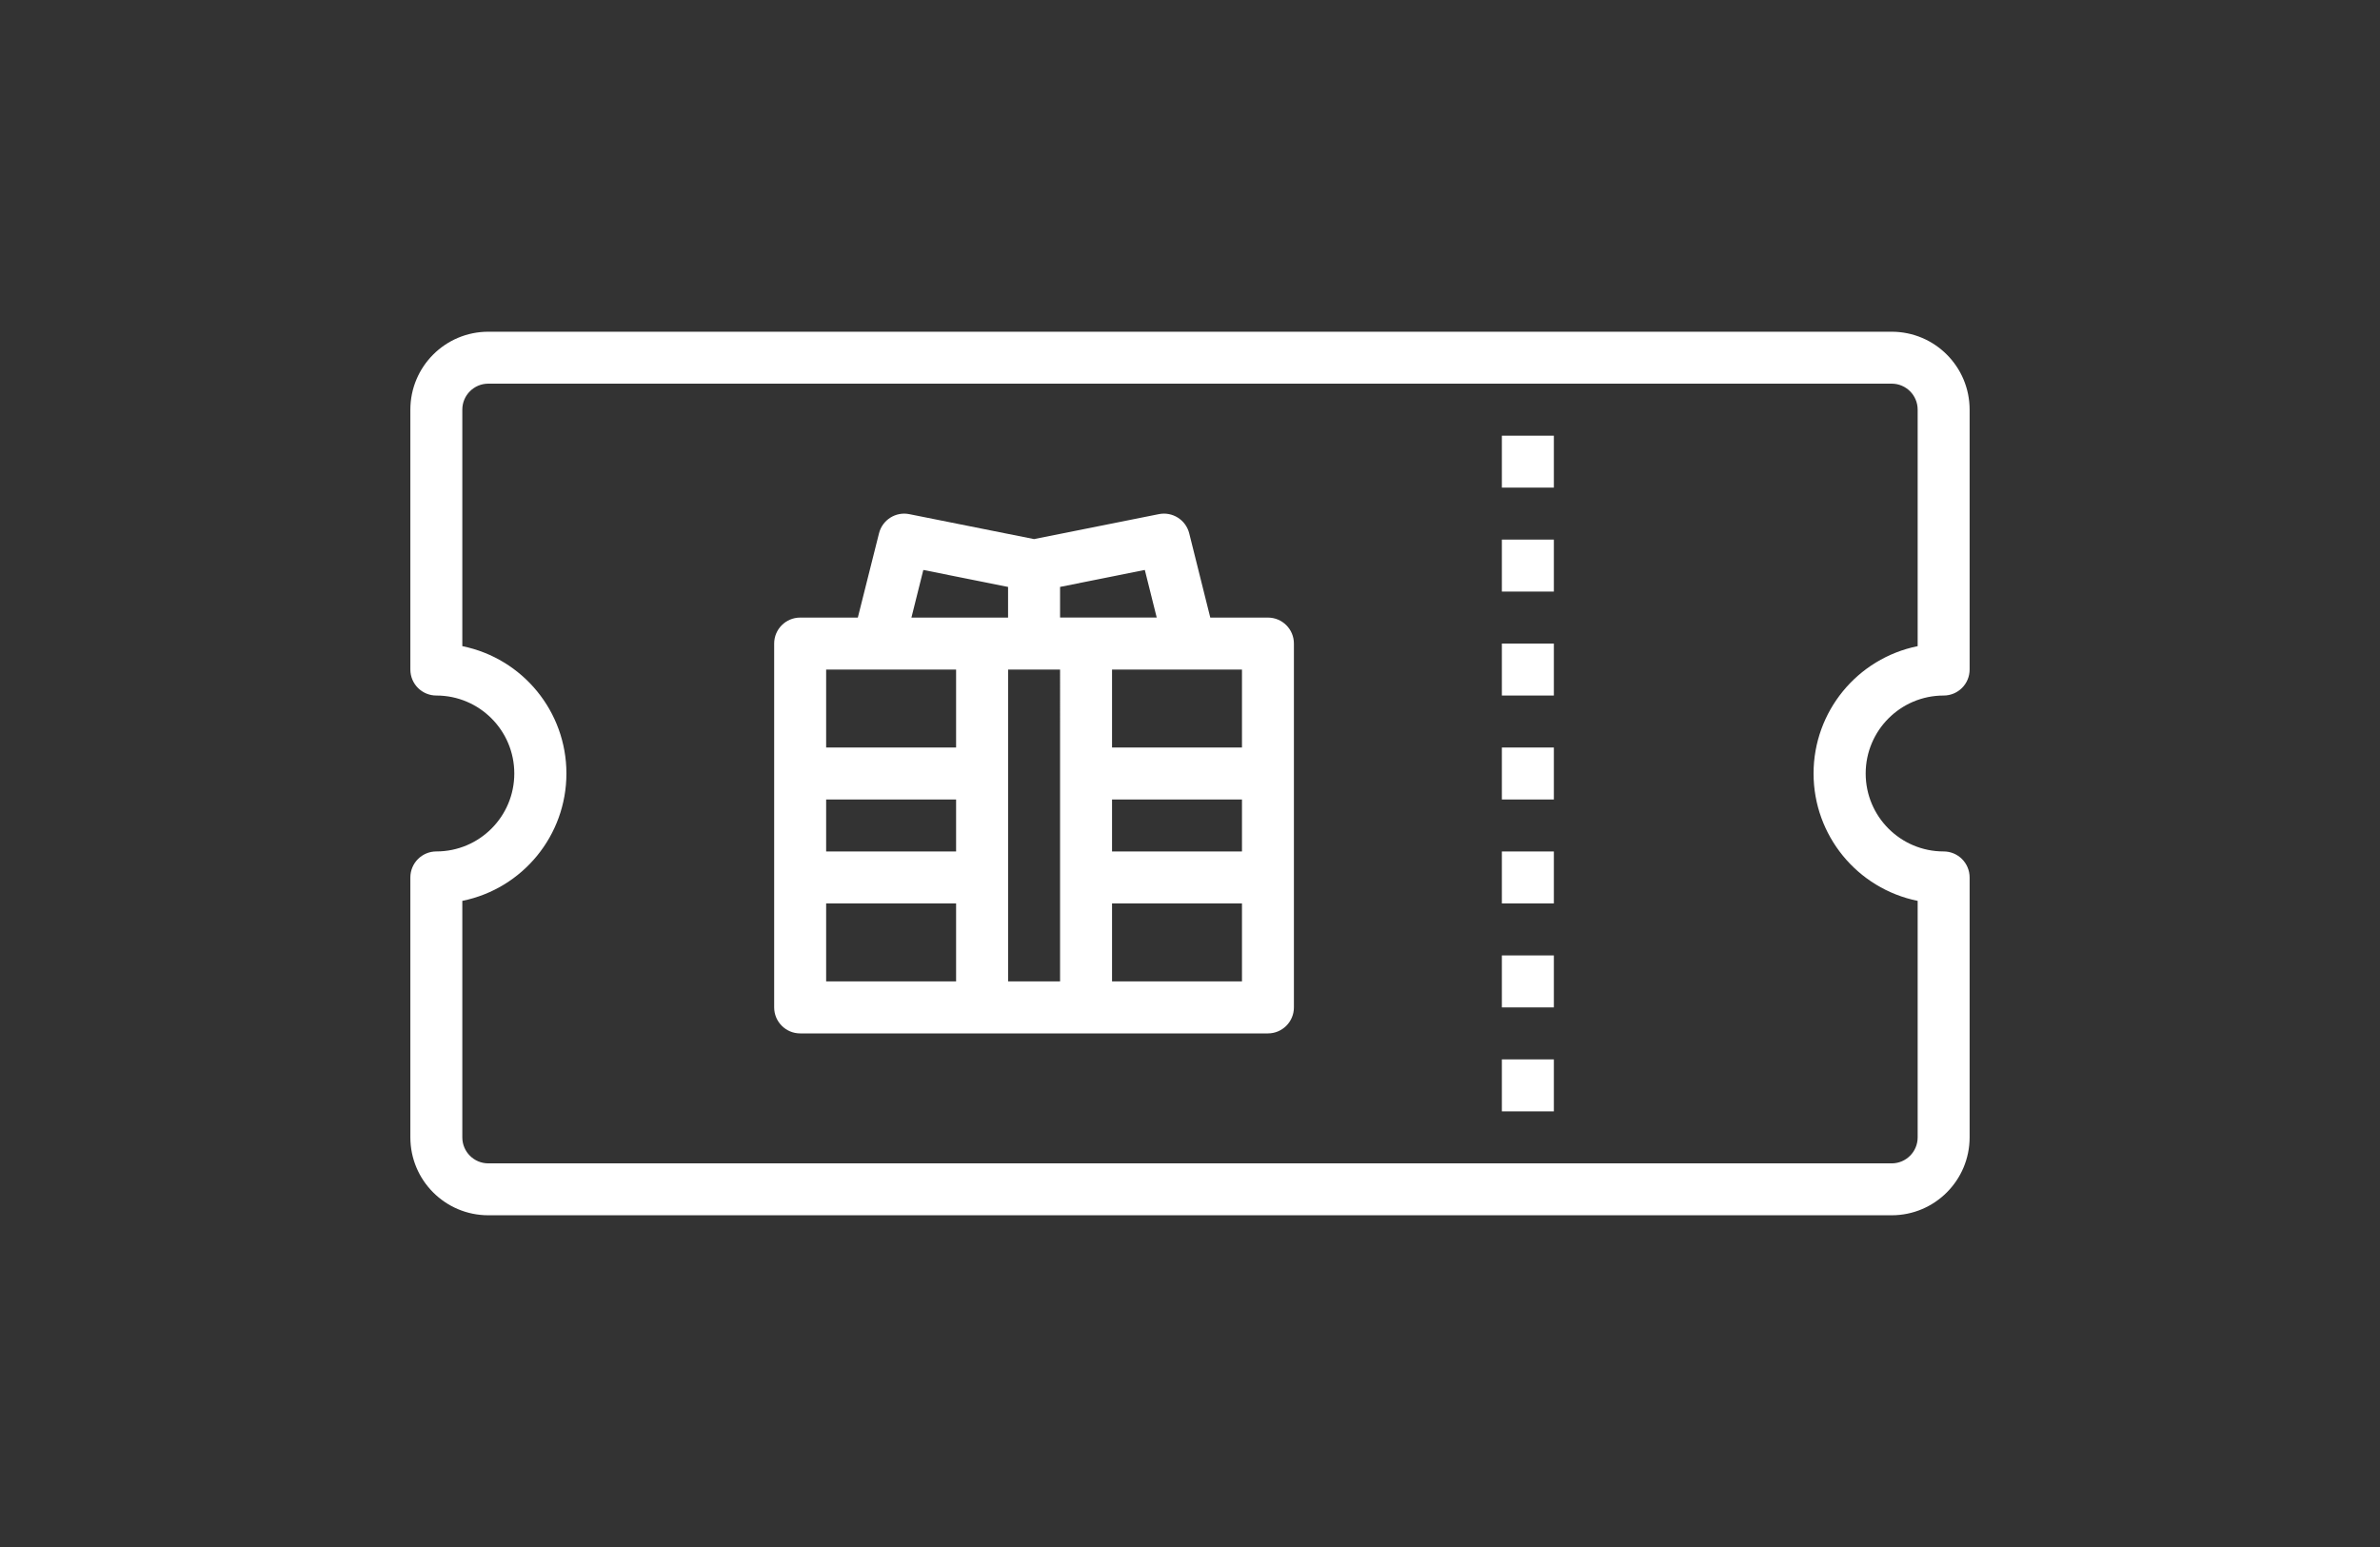 <?xml version="1.0" encoding="utf-8"?>
<!-- Generator: Adobe Illustrator 16.0.0, SVG Export Plug-In . SVG Version: 6.00 Build 0)  -->
<!DOCTYPE svg PUBLIC "-//W3C//DTD SVG 1.1//EN" "http://www.w3.org/Graphics/SVG/1.1/DTD/svg11.dtd">
<svg version="1.1" id="Layer_1" xmlns="http://www.w3.org/2000/svg" xmlns:xlink="http://www.w3.org/1999/xlink" x="0px" y="0px"
	 width="100px" height="65px" viewBox="0 0 100 65" style="enable-background:new 0 0 100 65;" xml:space="preserve">
<rect x="0" y="0" width="100" height="65" fill="#333333" stroke="none"/>
<path style="fill:#FFFFFF;" d="M79.482,13.938H20.517c-1.808,0-3.275,1.466-3.275,3.276v10.918c0,0.604,0.488,1.092,1.092,1.092
	c1.81,0,3.275,1.468,3.275,3.276c0,1.81-1.466,3.275-3.275,3.275c-0.603,0-1.092,0.489-1.092,1.093v10.919
	c0,1.809,1.467,3.275,3.275,3.275h58.965c1.809,0,3.275-1.467,3.275-3.275V36.868c0-0.604-0.488-1.093-1.092-1.093
	c-1.81,0-3.275-1.466-3.275-3.275c0-1.808,1.466-3.276,3.275-3.276c0.604,0,1.092-0.488,1.092-1.092V17.214
	C82.758,15.404,81.291,13.938,79.482,13.938z M80.574,27.149C78.029,27.667,76.2,29.903,76.2,32.5s1.829,4.834,4.374,5.352v9.937
	c0,0.603-0.489,1.092-1.092,1.092H20.517c-0.602,0-1.092-0.488-1.092-1.092v-9.937c2.545-0.518,4.374-2.755,4.374-5.352
	c0-2.596-1.828-4.833-4.374-5.351v-9.936c0-0.604,0.489-1.093,1.092-1.093h58.965c0.602,0,1.092,0.488,1.092,1.093V27.149z
	 M53.275,25.949h-2.423l-0.885-3.541c-0.143-0.567-0.706-0.921-1.278-0.805l-5.241,1.048l-5.242-1.048
	c-0.571-0.115-1.131,0.24-1.273,0.805l-0.89,3.541H33.62c-0.603,0-1.092,0.489-1.092,1.092v15.286c0,0.604,0.489,1.093,1.092,1.093
	h19.655c0.602,0,1.091-0.488,1.091-1.093V27.041C54.367,26.438,53.878,25.949,53.275,25.949z M40.172,41.236h-5.46v-3.277h5.46
	V41.236z M40.172,35.775h-5.46v-2.183h5.46V35.775z M40.172,31.409h-5.46v-3.277h5.46V31.409z M38.295,25.949l0.5-2.001l3.561,0.713
	v1.289H38.295z M44.541,32.5v8.736h-2.184V28.132h2.184V32.5z M44.541,25.949V24.66l3.561-0.713l0.5,2.001H44.541z M52.184,41.236
	h-5.46v-3.277h5.46V41.236z M52.184,35.775h-5.46v-2.183h5.46V35.775z M52.184,31.409h-5.46v-3.277h5.46V31.409z M63.104,22.672
	h2.184v2.185h-2.184V22.672L63.104,22.672z M63.104,27.041h2.184v2.183h-2.184V27.041L63.104,27.041z M63.104,31.409h2.184v2.184
	h-2.184V31.409L63.104,31.409z M63.104,35.775h2.184v2.184h-2.184V35.775L63.104,35.775z M63.104,40.145h2.184v2.183h-2.184V40.145
	L63.104,40.145z M63.104,44.511h2.184v2.185h-2.184V44.511L63.104,44.511z M63.104,18.306h2.184v2.183h-2.184V18.306L63.104,18.306z
	"/>
</svg>
